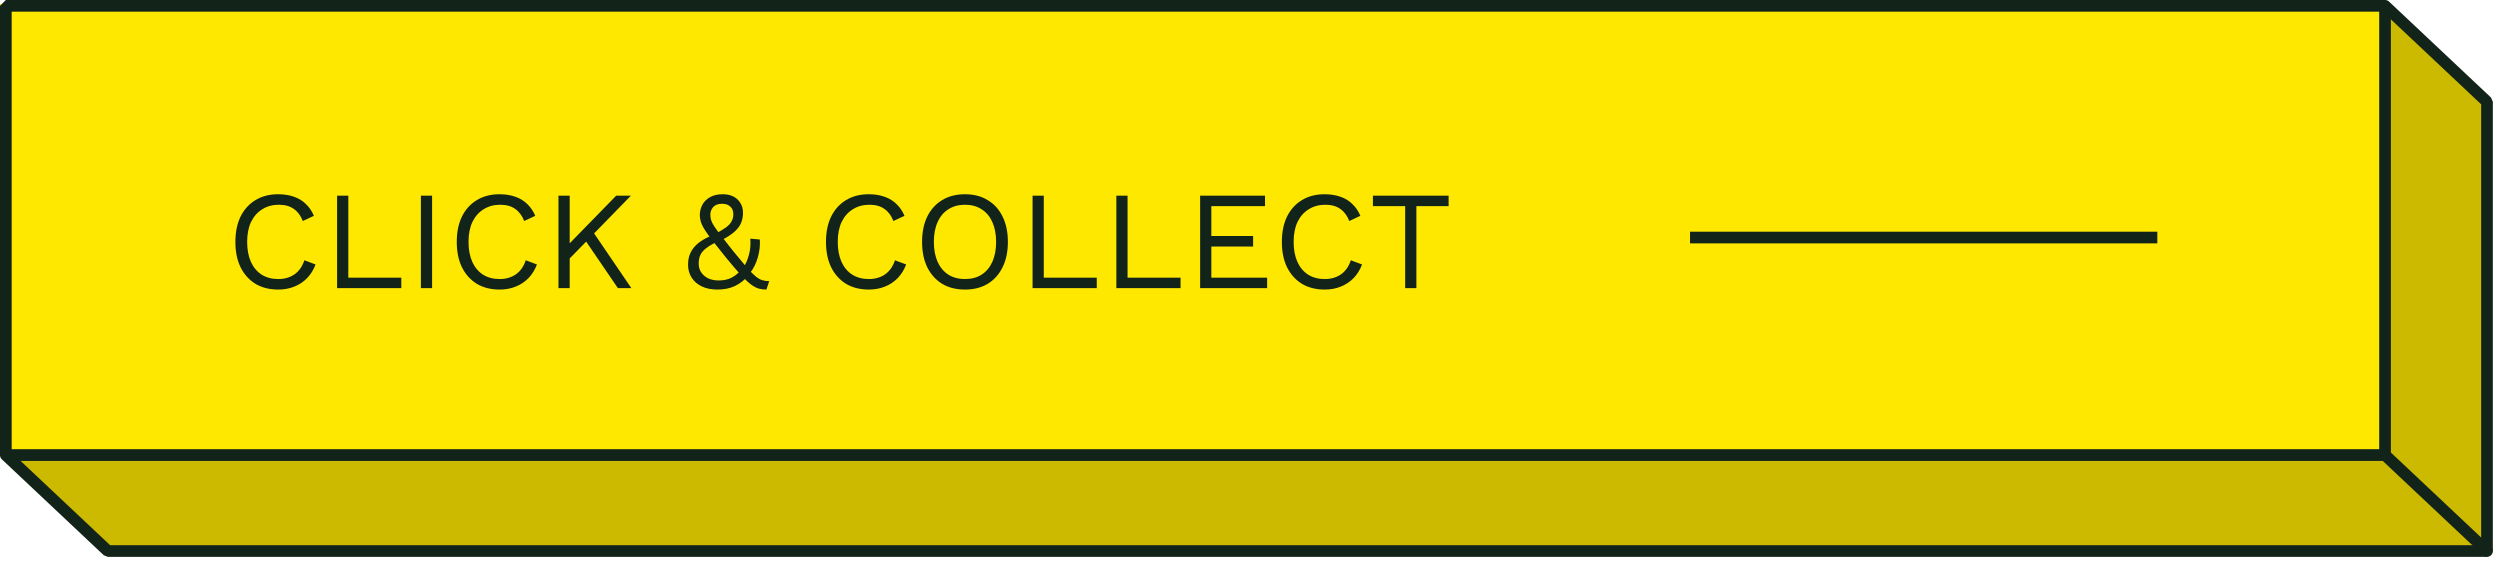 <svg width="321" height="72" viewBox="0 0 321 72" fill="none" xmlns="http://www.w3.org/2000/svg">
<g clip-path="url(#clip0_330_5299)">
<path d="M1 0.5H306.5L320 13V70.5H14L1 58.5V0.5Z" fill="#CCBA00"/>
<rect y="0.5" width="306" height="58" fill="#FFE800"/>
<path d="M306.24 0.75H0.75V58.43H306.24V0.75Z" stroke="#12231A" stroke-width="1.5" stroke-linecap="round" stroke-linejoin="bevel"/>
<path d="M0.75 58.43L13.84 70.75H319.33V13.07L306.24 0.75" stroke="#12231A" stroke-width="1.5" stroke-linecap="round" stroke-linejoin="bevel"/>
<path d="M319.33 70.75L306.24 58.43" stroke="#12231A" stroke-width="1.5" stroke-linecap="round" stroke-linejoin="bevel"/>
<path d="M40.52 33.958C40.268 34.63 39.908 35.212 39.44 35.704C38.972 36.184 38.42 36.55 37.784 36.802C37.16 37.054 36.476 37.18 35.732 37.18C34.604 37.18 33.626 36.934 32.798 36.442C31.982 35.938 31.346 35.23 30.89 34.318C30.446 33.406 30.224 32.32 30.224 31.06C30.224 29.8 30.446 28.714 30.89 27.802C31.346 26.89 31.982 26.188 32.798 25.696C33.626 25.192 34.592 24.94 35.696 24.94C36.464 24.94 37.148 25.048 37.748 25.264C38.348 25.468 38.858 25.78 39.278 26.2C39.71 26.608 40.052 27.112 40.304 27.712L38.882 28.378C38.618 27.694 38.234 27.178 37.73 26.83C37.238 26.47 36.596 26.29 35.804 26.29C35 26.29 34.292 26.482 33.68 26.866C33.068 27.238 32.588 27.778 32.24 28.486C31.904 29.194 31.736 30.052 31.736 31.06C31.736 32.056 31.898 32.914 32.222 33.634C32.546 34.342 33.008 34.888 33.608 35.272C34.208 35.644 34.916 35.83 35.732 35.83C36.524 35.83 37.214 35.632 37.802 35.236C38.39 34.828 38.816 34.222 39.08 33.418L40.52 33.958ZM44.724 35.65H51.528V37H43.284V25.12H44.724V35.65ZM55.482 25.12V37H54.042V25.12H55.482ZM68.944 33.958C68.692 34.63 68.332 35.212 67.864 35.704C67.396 36.184 66.844 36.55 66.208 36.802C65.584 37.054 64.9 37.18 64.156 37.18C63.028 37.18 62.05 36.934 61.222 36.442C60.406 35.938 59.77 35.23 59.314 34.318C58.87 33.406 58.648 32.32 58.648 31.06C58.648 29.8 58.87 28.714 59.314 27.802C59.77 26.89 60.406 26.188 61.222 25.696C62.05 25.192 63.016 24.94 64.12 24.94C64.888 24.94 65.572 25.048 66.172 25.264C66.772 25.468 67.282 25.78 67.702 26.2C68.134 26.608 68.476 27.112 68.728 27.712L67.306 28.378C67.042 27.694 66.658 27.178 66.154 26.83C65.662 26.47 65.02 26.29 64.228 26.29C63.424 26.29 62.716 26.482 62.104 26.866C61.492 27.238 61.012 27.778 60.664 28.486C60.328 29.194 60.16 30.052 60.16 31.06C60.16 32.056 60.322 32.914 60.646 33.634C60.97 34.342 61.432 34.888 62.032 35.272C62.632 35.644 63.34 35.83 64.156 35.83C64.948 35.83 65.638 35.632 66.226 35.236C66.814 34.828 67.24 34.222 67.504 33.418L68.944 33.958ZM81.014 25.12L75.83 30.43L75.614 30.664L72.428 33.922V31.978L79.124 25.12H81.014ZM73.148 25.12V37H71.708V25.12H73.148ZM75.974 29.512L81.068 37H79.34L74.786 30.322L75.974 29.512ZM92.126 37.18C91.334 37.18 90.656 37.042 90.092 36.766C89.528 36.49 89.096 36.112 88.796 35.632C88.496 35.152 88.346 34.6 88.346 33.976C88.346 33.592 88.394 33.232 88.49 32.896C88.598 32.548 88.766 32.218 88.994 31.906C89.222 31.594 89.528 31.3 89.912 31.024C90.308 30.748 90.794 30.49 91.37 30.25L92.126 29.872C92.582 29.62 92.96 29.386 93.26 29.17C93.56 28.942 93.782 28.696 93.926 28.432C94.082 28.168 94.16 27.856 94.16 27.496C94.16 27.076 94.028 26.752 93.764 26.524C93.512 26.284 93.164 26.164 92.72 26.164C92.204 26.164 91.82 26.308 91.568 26.596C91.328 26.872 91.208 27.196 91.208 27.568C91.208 27.796 91.238 28.018 91.298 28.234C91.358 28.438 91.484 28.696 91.676 29.008C91.88 29.32 92.18 29.734 92.576 30.25C92.972 30.766 93.506 31.444 94.178 32.284C94.862 33.124 95.426 33.802 95.87 34.318C96.314 34.822 96.692 35.206 97.004 35.47C97.316 35.722 97.604 35.89 97.868 35.974C98.144 36.058 98.444 36.1 98.768 36.1L98.408 37.18C98.06 37.18 97.73 37.138 97.418 37.054C97.118 36.97 96.782 36.79 96.41 36.514C96.05 36.238 95.612 35.824 95.096 35.272C94.592 34.72 93.962 33.982 93.206 33.058C92.558 32.254 92.018 31.576 91.586 31.024C91.154 30.472 90.812 30.004 90.56 29.62C90.308 29.236 90.128 28.888 90.02 28.576C89.912 28.252 89.858 27.922 89.858 27.586C89.858 27.154 89.96 26.734 90.164 26.326C90.38 25.918 90.704 25.588 91.136 25.336C91.568 25.072 92.126 24.94 92.81 24.94C93.326 24.94 93.776 25.036 94.16 25.228C94.544 25.42 94.844 25.696 95.06 26.056C95.288 26.416 95.402 26.842 95.402 27.334C95.402 27.754 95.33 28.156 95.186 28.54C95.054 28.912 94.796 29.284 94.412 29.656C94.04 30.016 93.482 30.394 92.738 30.79L92.126 31.024C91.502 31.312 91.016 31.594 90.668 31.87C90.32 32.134 90.074 32.422 89.93 32.734C89.786 33.046 89.714 33.418 89.714 33.85C89.714 34.294 89.828 34.678 90.056 35.002C90.284 35.326 90.59 35.578 90.974 35.758C91.358 35.926 91.79 36.01 92.27 36.01C92.93 36.01 93.488 35.89 93.944 35.65C94.4 35.41 94.82 35.068 95.204 34.624L95.438 34.408C95.75 33.916 95.99 33.358 96.158 32.734C96.338 32.11 96.398 31.414 96.338 30.646L97.562 30.754C97.61 31.522 97.526 32.278 97.31 33.022C97.106 33.766 96.776 34.438 96.32 35.038L96.05 35.416C95.594 35.956 95.042 36.388 94.394 36.712C93.746 37.024 92.99 37.18 92.126 37.18ZM116.352 33.958C116.1 34.63 115.74 35.212 115.272 35.704C114.804 36.184 114.252 36.55 113.616 36.802C112.992 37.054 112.308 37.18 111.564 37.18C110.436 37.18 109.458 36.934 108.63 36.442C107.814 35.938 107.178 35.23 106.722 34.318C106.278 33.406 106.056 32.32 106.056 31.06C106.056 29.8 106.278 28.714 106.722 27.802C107.178 26.89 107.814 26.188 108.63 25.696C109.458 25.192 110.424 24.94 111.528 24.94C112.296 24.94 112.98 25.048 113.58 25.264C114.18 25.468 114.69 25.78 115.11 26.2C115.542 26.608 115.884 27.112 116.136 27.712L114.714 28.378C114.45 27.694 114.066 27.178 113.562 26.83C113.07 26.47 112.428 26.29 111.636 26.29C110.832 26.29 110.124 26.482 109.512 26.866C108.9 27.238 108.42 27.778 108.072 28.486C107.736 29.194 107.568 30.052 107.568 31.06C107.568 32.056 107.73 32.914 108.054 33.634C108.378 34.342 108.84 34.888 109.44 35.272C110.04 35.644 110.748 35.83 111.564 35.83C112.356 35.83 113.046 35.632 113.634 35.236C114.222 34.828 114.648 34.222 114.912 33.418L116.352 33.958ZM123.904 24.94C125.032 24.94 126.004 25.192 126.82 25.696C127.648 26.188 128.284 26.89 128.728 27.802C129.184 28.714 129.412 29.8 129.412 31.06C129.412 32.32 129.184 33.406 128.728 34.318C128.284 35.23 127.648 35.938 126.82 36.442C126.004 36.934 125.032 37.18 123.904 37.18C122.776 37.18 121.798 36.934 120.97 36.442C120.154 35.938 119.518 35.23 119.062 34.318C118.618 33.406 118.396 32.32 118.396 31.06C118.396 29.8 118.618 28.714 119.062 27.802C119.518 26.89 120.154 26.188 120.97 25.696C121.798 25.192 122.776 24.94 123.904 24.94ZM123.904 26.29C123.088 26.29 122.38 26.482 121.78 26.866C121.18 27.238 120.718 27.784 120.394 28.504C120.07 29.212 119.908 30.064 119.908 31.06C119.908 32.056 120.07 32.914 120.394 33.634C120.718 34.342 121.18 34.888 121.78 35.272C122.38 35.644 123.088 35.83 123.904 35.83C124.732 35.83 125.44 35.644 126.028 35.272C126.628 34.888 127.09 34.342 127.414 33.634C127.738 32.914 127.9 32.056 127.9 31.06C127.9 30.064 127.738 29.212 127.414 28.504C127.09 27.784 126.628 27.238 126.028 26.866C125.44 26.482 124.732 26.29 123.904 26.29ZM134.021 35.65H140.825V37H132.581V25.12H134.021V35.65ZM144.779 35.65H151.583V37H143.339V25.12H144.779V35.65ZM154.096 37V25.12H162.43V26.47H155.536V30.304H160.9V31.654H155.536V35.65H162.7V37H154.096ZM174.887 33.958C174.635 34.63 174.275 35.212 173.807 35.704C173.339 36.184 172.787 36.55 172.151 36.802C171.527 37.054 170.843 37.18 170.099 37.18C168.971 37.18 167.993 36.934 167.165 36.442C166.349 35.938 165.713 35.23 165.257 34.318C164.813 33.406 164.591 32.32 164.591 31.06C164.591 29.8 164.813 28.714 165.257 27.802C165.713 26.89 166.349 26.188 167.165 25.696C167.993 25.192 168.959 24.94 170.063 24.94C170.831 24.94 171.515 25.048 172.115 25.264C172.715 25.468 173.225 25.78 173.645 26.2C174.077 26.608 174.419 27.112 174.671 27.712L173.249 28.378C172.985 27.694 172.601 27.178 172.097 26.83C171.605 26.47 170.963 26.29 170.171 26.29C169.367 26.29 168.659 26.482 168.047 26.866C167.435 27.238 166.955 27.778 166.607 28.486C166.271 29.194 166.103 30.052 166.103 31.06C166.103 32.056 166.265 32.914 166.589 33.634C166.913 34.342 167.375 34.888 167.975 35.272C168.575 35.644 169.283 35.83 170.099 35.83C170.891 35.83 171.581 35.632 172.169 35.236C172.757 34.828 173.183 34.222 173.447 33.418L174.887 33.958ZM186.003 25.12V26.47H181.863V37H180.423V26.47H176.283V25.12H186.003Z" fill="#12231A"/>
<path d="M217 30.5L277 30.5" stroke="#12231A" stroke-width="1.5"/>
</g>
<defs>
<clipPath id="clip0_330_5299">
<rect width="320.08" height="71.5" fill="white"/>
</clipPath>
</defs>
</svg>

